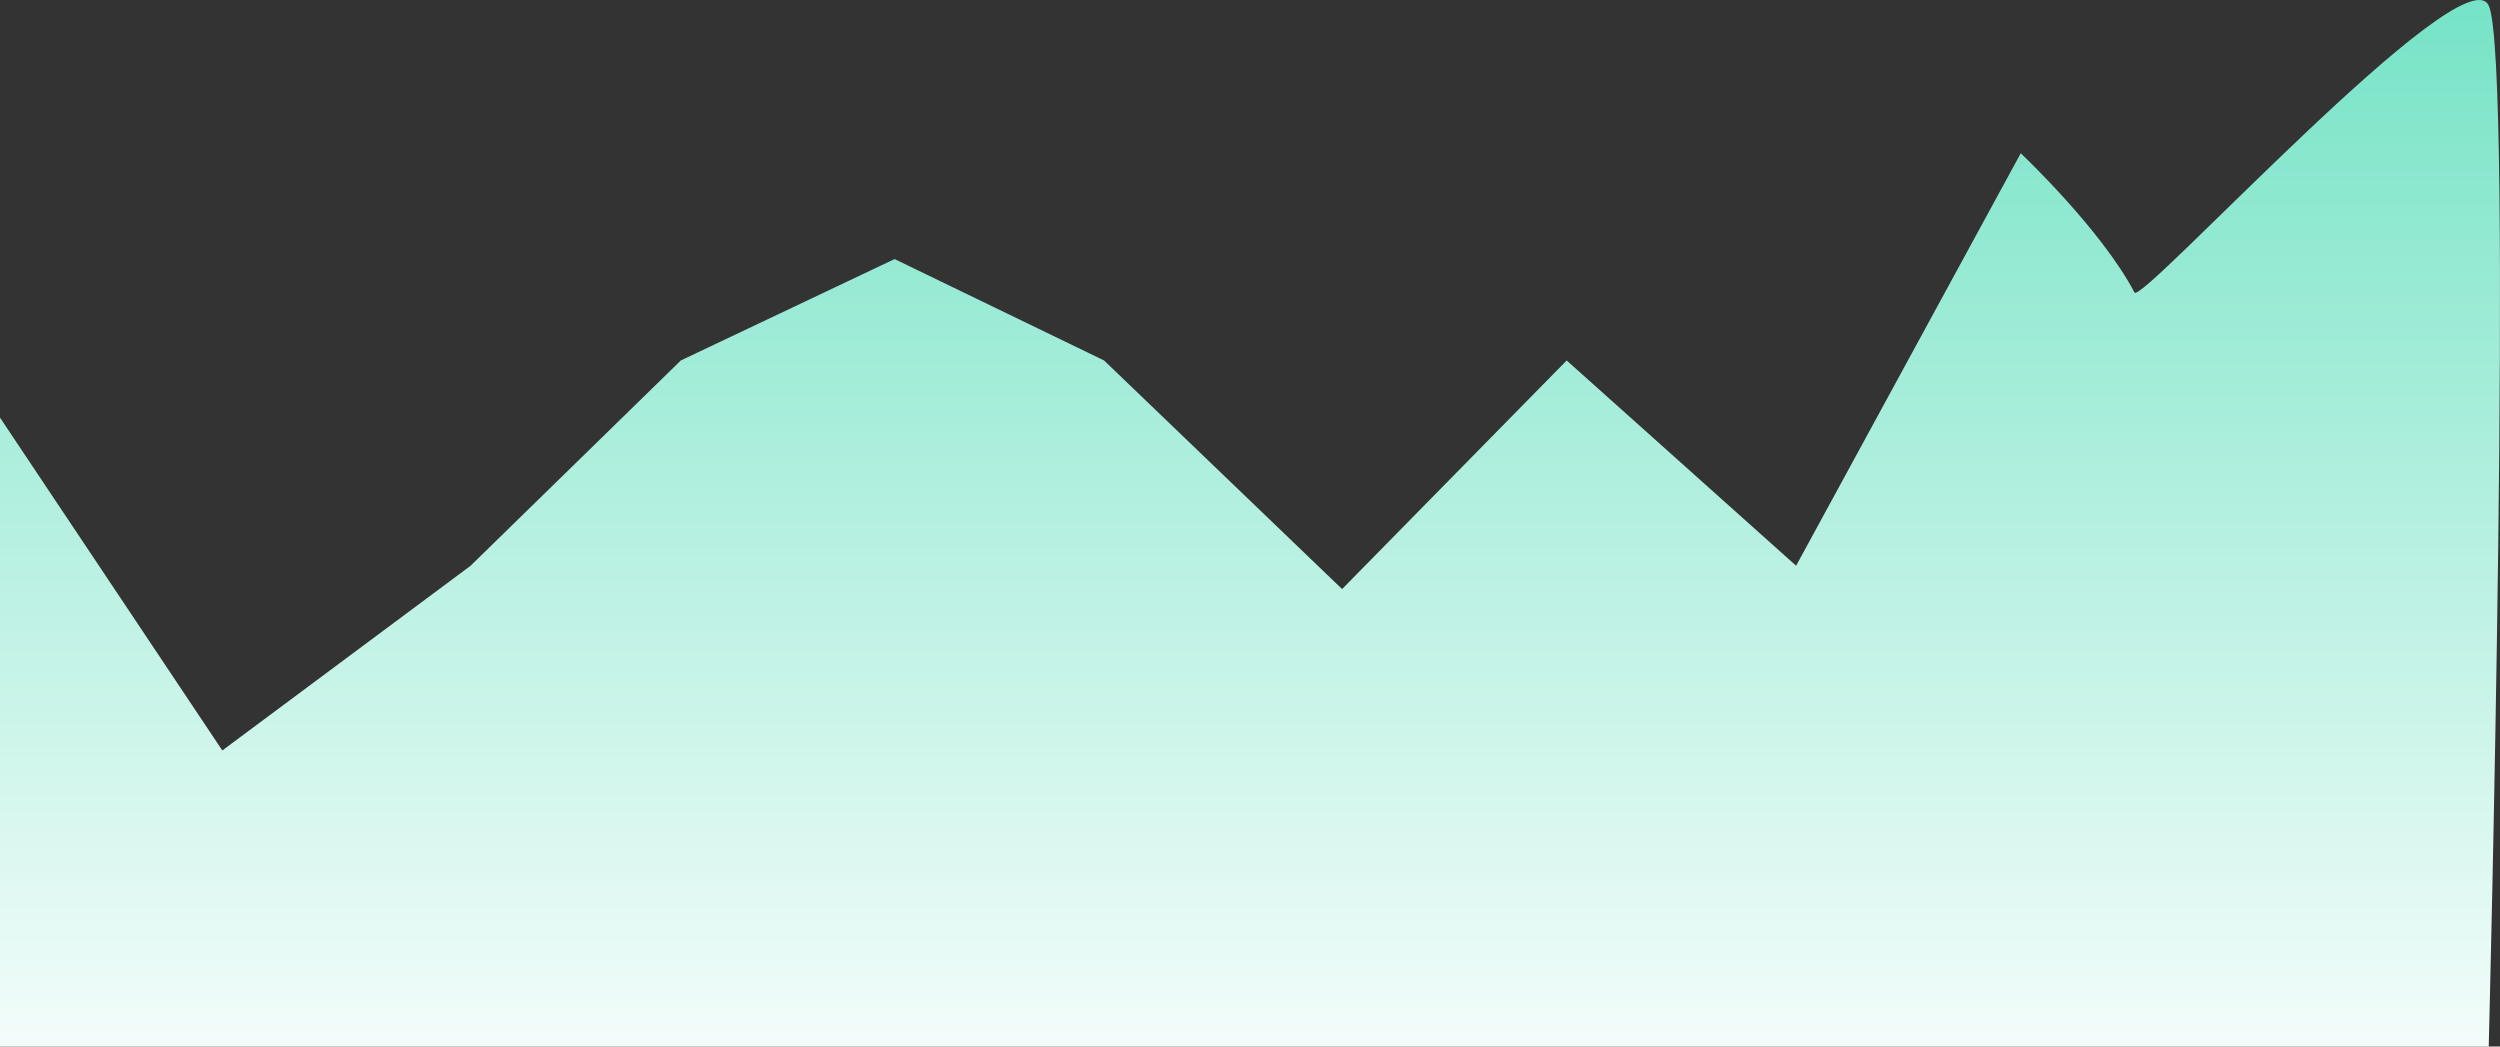 <svg width="43" height="18" viewBox="0 0 43 18" fill="none" xmlns="http://www.w3.org/2000/svg">
<rect x="0" y="0" width="43" height="18" fill="#333333" stroke="none"/>
<path fill-rule="evenodd" clip-rule="evenodd" d="M0 18V7.183L3.824 12.908L8.094 9.731L11.71 6.2L15.387 4.456L18.99 6.2L23.084 10.132L26.947 6.2L30.893 9.731L34.757 2.636C34.757 2.636 36.143 3.943 36.713 5.031C36.829 5.252 42.37 -0.825 42.806 0.095C43.242 1.015 42.806 18 42.806 18H0Z" fill="url(#paint0_linear)"/>
<defs>
<linearGradient id="paint0_linear" x1="-17.504" y1="-12.95" x2="-17.504" y2="19.705" gradientUnits="userSpaceOnUse">
<stop stop-color="#1CD1A1"/>
<stop offset="1" stop-color="white"/>
</linearGradient>
</defs>
</svg>
